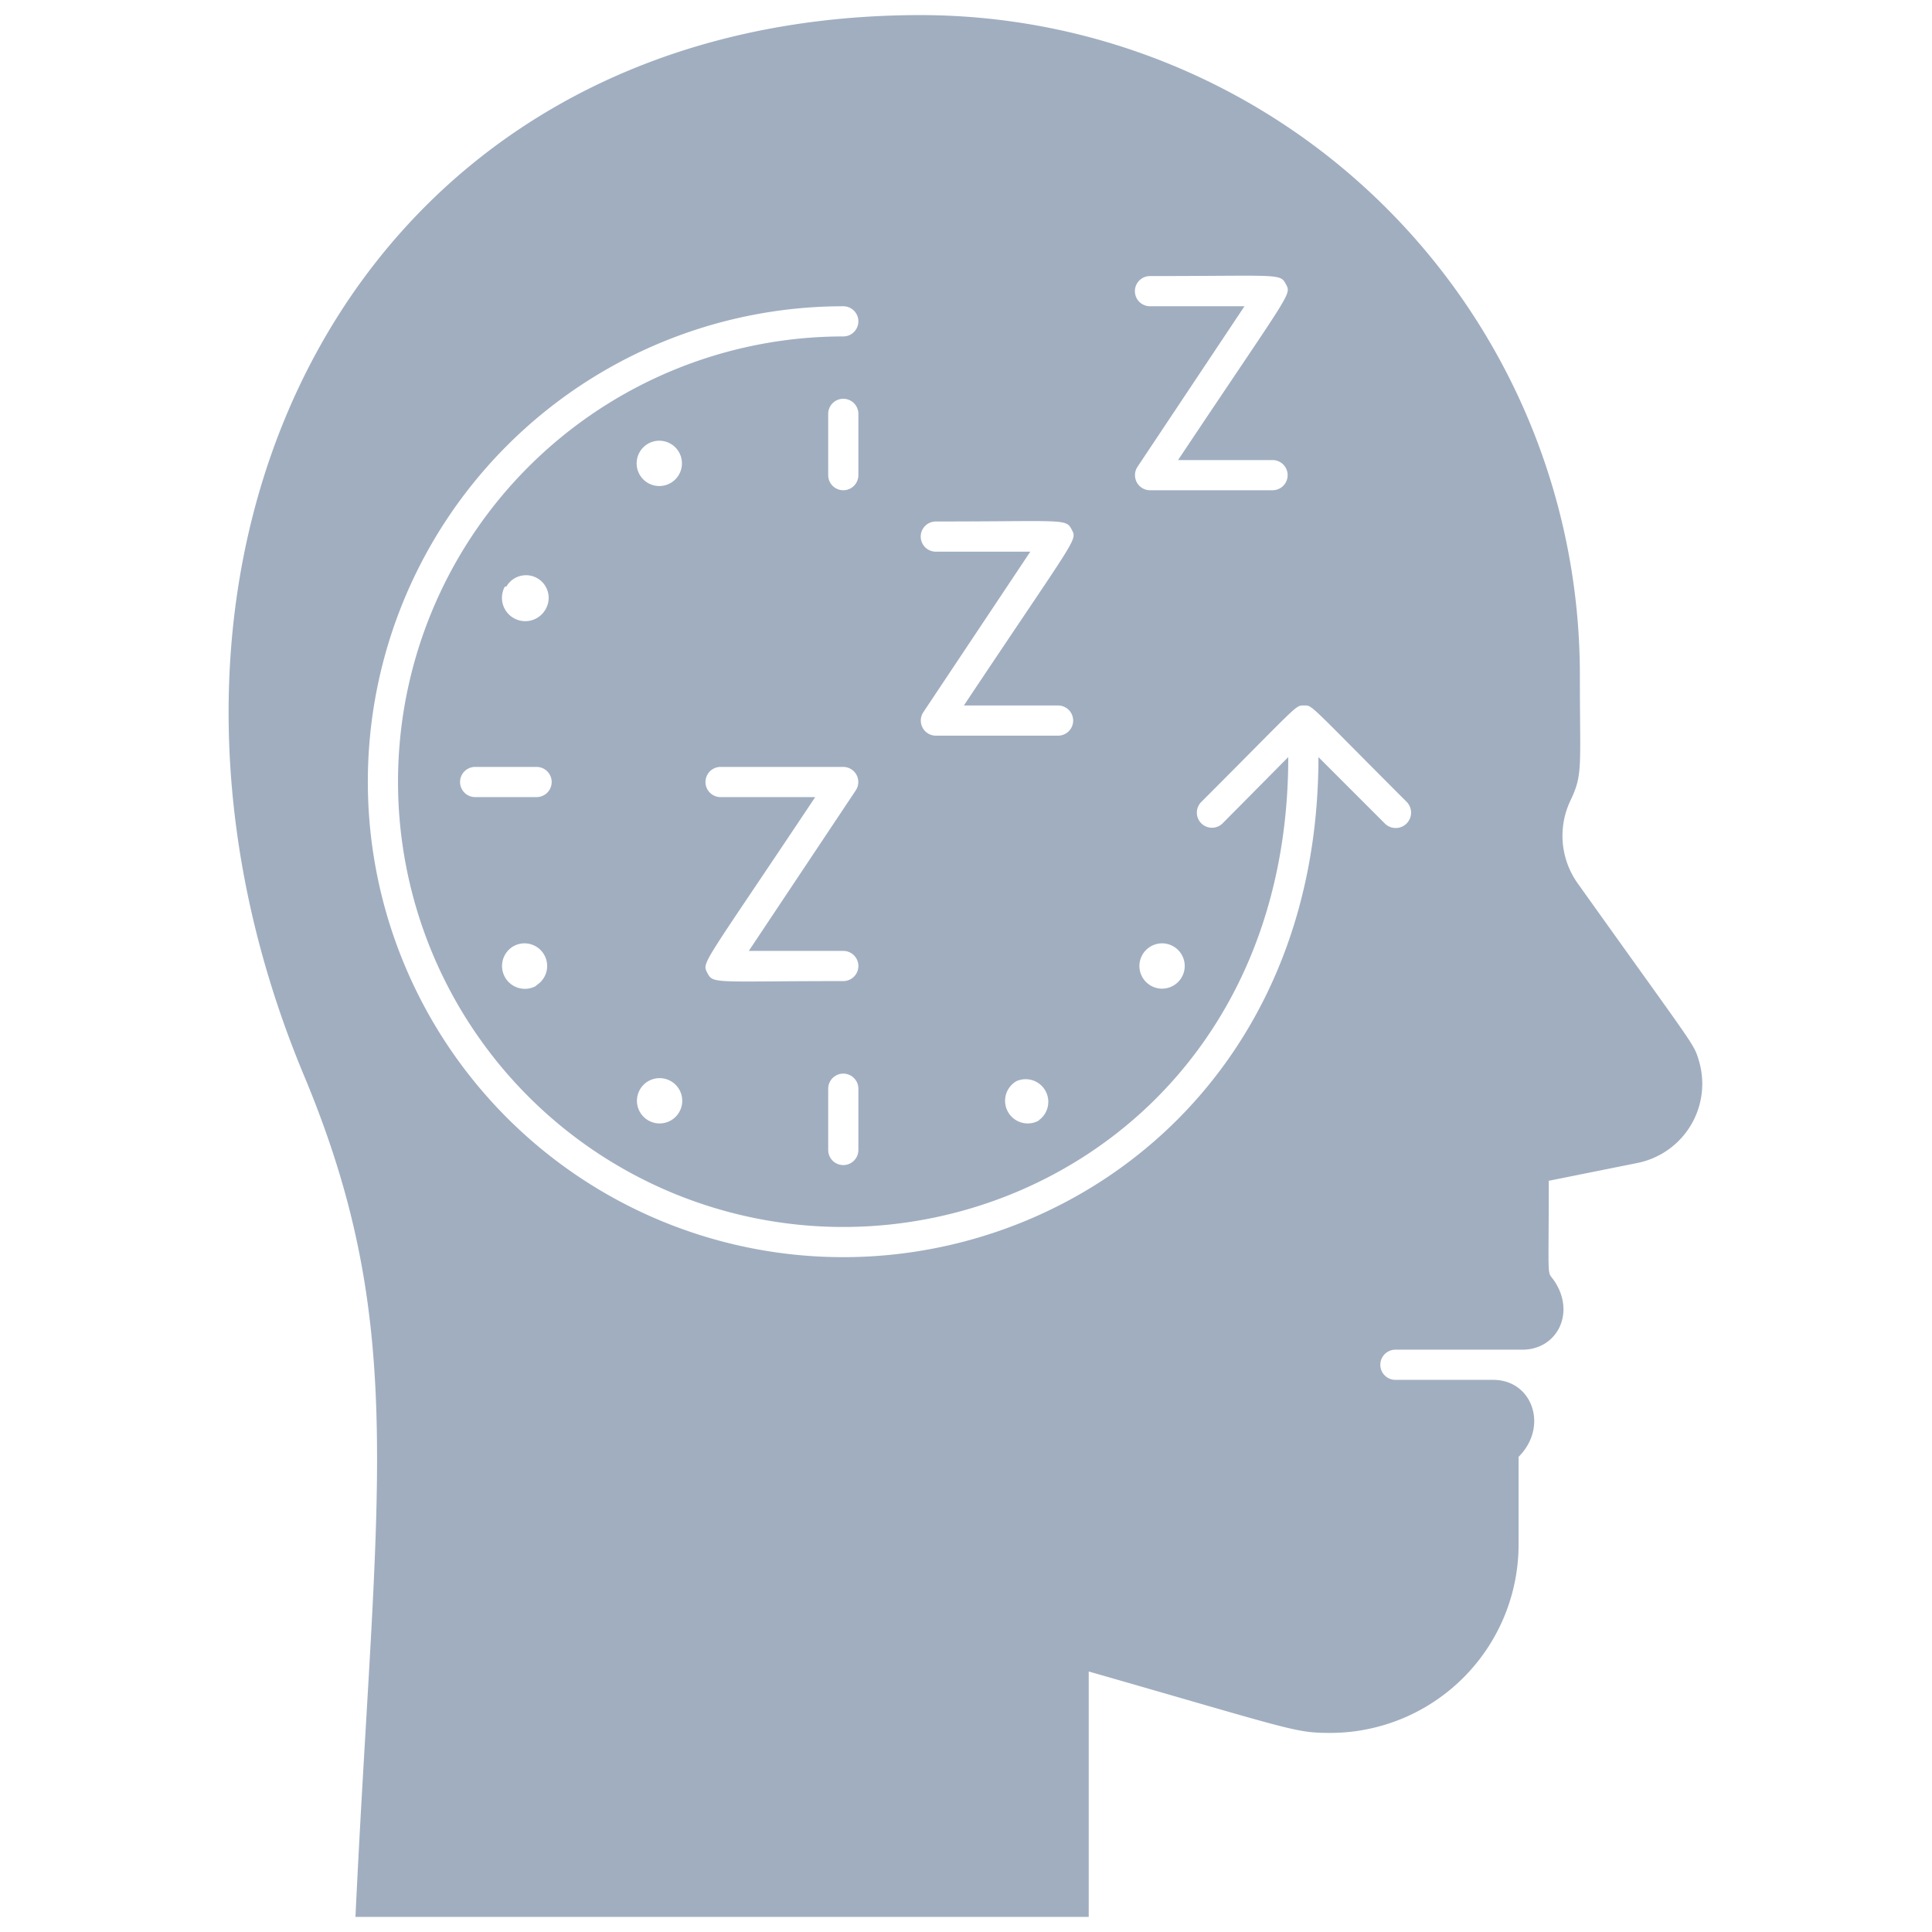 <svg xmlns="http://www.w3.org/2000/svg" viewBox="0 0 128 128"><defs><style>.cls-1{fill:#a0aec0;}</style></defs><title>Insomnia</title><g id="Insomnia"><path class="cls-1" d="M112.53,70.19c-.32-1.07-.3-.86-8-11.66a5.43,5.43,0,0,1-.49-5.48c.84-1.76.63-2.14.63-8.35A43.71,43.71,0,0,0,61,1C23.16,1,5.78,37,20.18,71.35,27.11,88,24.89,98.73,23.55,127H72.13V110.74c13.54,3.88,13.66,4.07,16,4.07a12.49,12.49,0,0,0,12.48-12.48V96.52c2-2,.92-5.1-1.68-5.1H92.45a1,1,0,0,1,0-2h8.41c2.3,0,3.54-2.43,2.12-4.55-.51-.76-.37.37-.37-6.64l5.87-1.18A5.35,5.35,0,0,0,112.53,70.19ZM76.19,18.29c8.51,0,8.62-.2,9,.53s.43.31-7.14,11.66h6.26a1,1,0,0,1,0,2H76.19a1,1,0,0,1-.83-1.55l7.09-10.64H76.19A1,1,0,0,1,76.19,18.29Zm2.1,46.46a1.5,1.5,0,0,1-2.6-1.5A1.5,1.5,0,0,1,78.29,64.75ZM62,34.55c8.5,0,8.62-.21,9,.53s.43.3-7.14,11.66H70.1a1,1,0,0,1,0,2H62a1,1,0,0,1-.83-1.55l7.09-10.64H62A1,1,0,0,1,62,34.55Zm6.84,39.68a1.5,1.5,0,0,1-1.5-2.6A1.5,1.5,0,0,1,68.81,74.23ZM91.74,54.55l-4.39-4.39c0,21-15.57,33.13-31.48,33.13a31.49,31.49,0,0,1,0-63,1,1,0,0,1,0,2,29.49,29.49,0,0,0,0,59c14.79,0,29.48-11.19,29.48-31.13L81,54.55a1,1,0,0,1-1.41-1.42c6.53-6.53,6.21-6.39,6.8-6.39s.22-.2,6.81,6.39A1,1,0,0,1,91.74,54.55ZM55.87,65c-8.5,0-8.62.21-9-.53s-.43-.3,7.14-11.66H47.74a1,1,0,0,1,0-2h8.13a1,1,0,0,1,.83,1.55L49.61,63h6.26A1,1,0,0,1,55.87,65Zm1,7.13v4.06a1,1,0,0,1-2,0V72.13A1,1,0,0,1,56.87,72.13Zm-2-40.65V27.42a1,1,0,0,1,2,0v4.06A1,1,0,0,1,54.87,31.48ZM44.43,32a1.5,1.5,0,0,1-1.5-2.6A1.5,1.5,0,0,1,44.43,32ZM45,73.68a1.5,1.5,0,0,1-2.6-1.5A1.5,1.5,0,0,1,45,73.68ZM35.55,52.81H31.48a1,1,0,0,1,0-2h4.07A1,1,0,0,1,35.55,52.81Zm0,12.49A1.5,1.5,0,0,1,34,62.7,1.5,1.5,0,0,1,35.5,65.3Zm-2-26.44a1.5,1.5,0,0,1,2.6,1.5A1.5,1.5,0,0,1,33.45,38.86Z"/></g></svg>